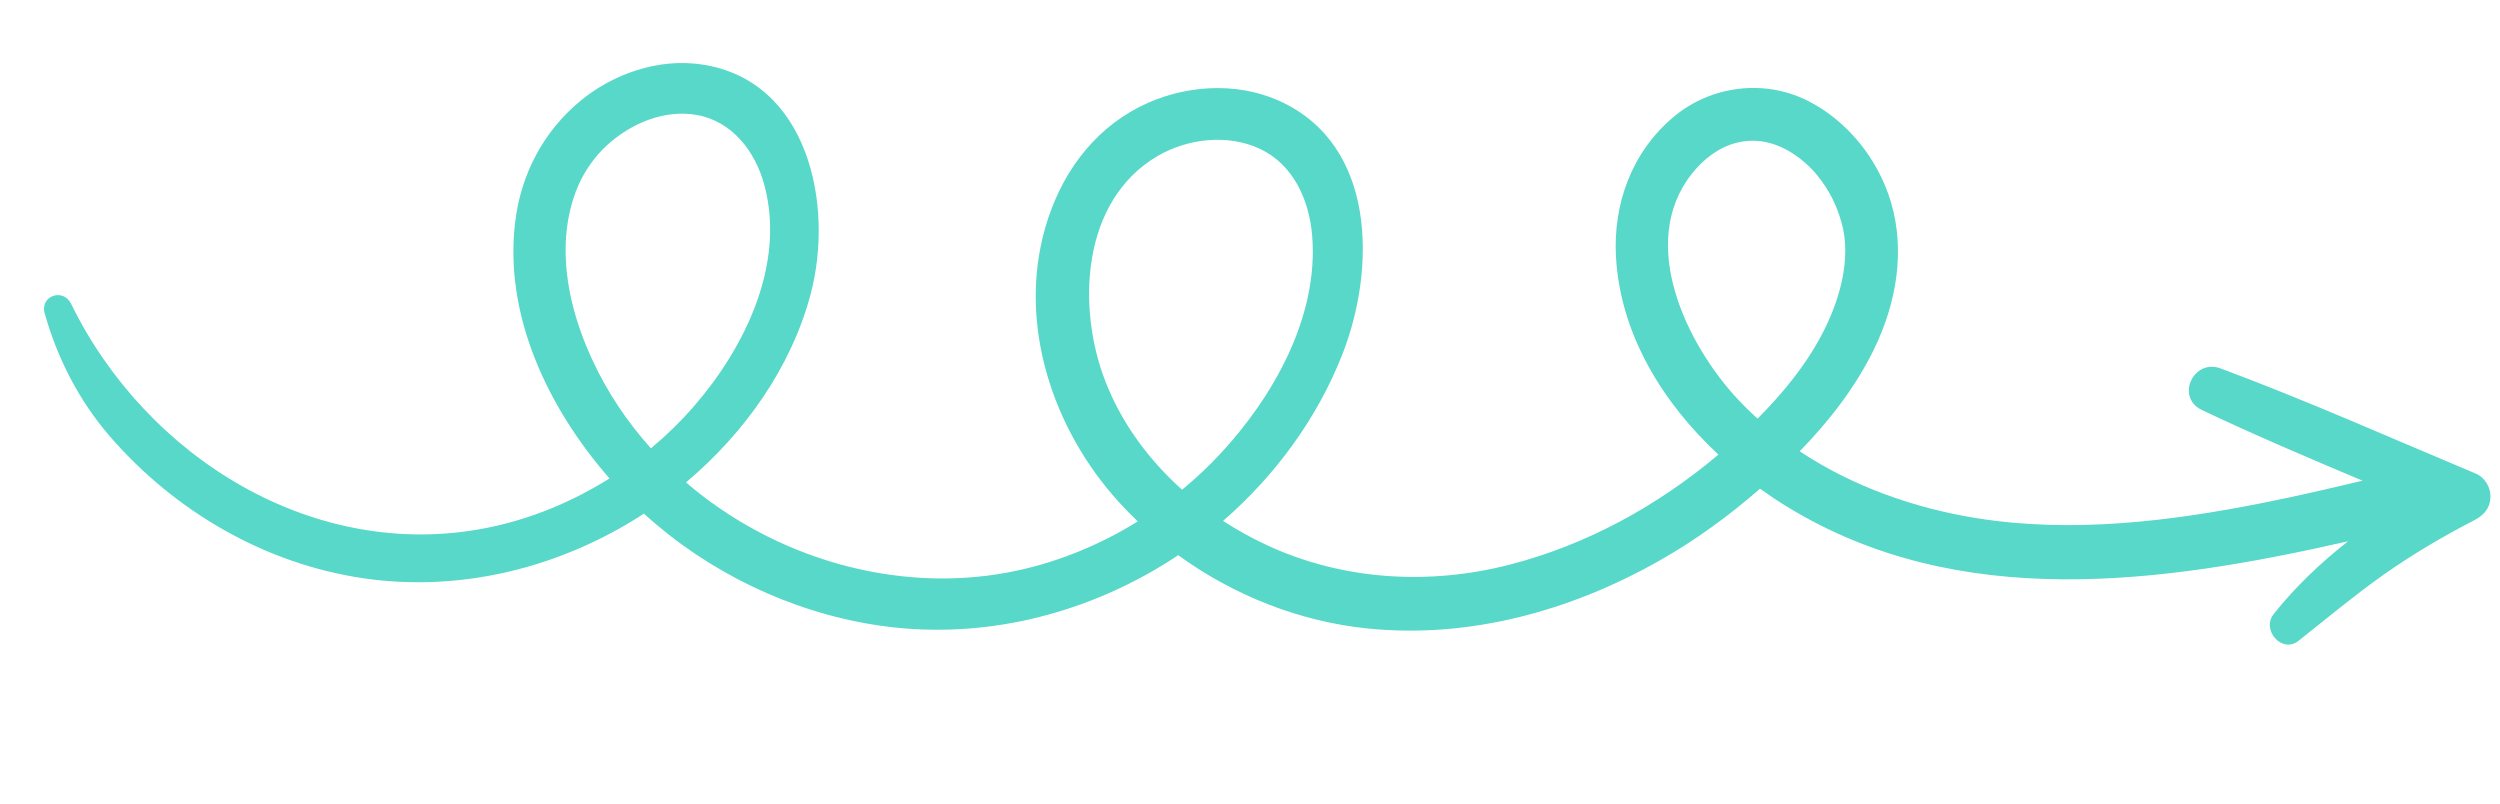 <svg width="252" height="81" viewBox="0 0 252 81" fill="none" xmlns="http://www.w3.org/2000/svg">
<path d="M167.203 56.552C158.303 61.576 148.115 64.397 137.854 63.351C130.984 62.65 124.349 60.019 118.767 55.962C118.03 56.455 117.278 56.926 116.516 57.371C107.996 62.357 98.061 64.522 88.264 62.999C79.644 61.66 71.363 57.662 64.907 51.772C64.74 51.881 64.572 51.992 64.405 52.097C56.192 57.287 46.319 59.707 36.66 58.293C26.712 56.838 17.633 51.556 11.084 43.992C7.971 40.397 5.802 36.162 4.506 31.598C4.001 29.822 6.373 28.993 7.169 30.625C14.734 46.117 31.683 56.673 49.07 53.212C53.432 52.344 57.644 50.612 61.439 48.224C55.283 41.198 50.755 31.796 51.938 22.308C52.532 17.532 54.778 13.248 58.492 10.178C61.841 7.411 66.411 5.849 70.753 6.5C81.524 8.119 84.075 20.694 81.72 29.618C79.764 37.028 75.05 43.662 69.146 48.626C77.969 56.202 90.204 59.869 101.693 57.686C106.268 56.816 110.695 55.032 114.689 52.558C114.021 51.92 113.374 51.261 112.755 50.577C106.104 43.261 102.56 32.628 105.373 22.909C106.868 17.744 110.021 13.235 114.88 10.765C119.165 8.588 124.505 8.172 128.942 10.164C138.764 14.577 138.69 27.091 135.319 35.696C132.794 42.146 128.546 47.943 123.285 52.509C124.729 53.449 126.24 54.28 127.793 54.994C135.431 58.511 144.068 59.005 152.182 56.916C159.931 54.924 167.108 50.978 173.217 45.826C167.582 40.579 163.343 33.695 162.893 25.944C162.579 20.53 164.504 15.298 168.706 11.777C172.462 8.629 177.841 7.947 182.226 10.16C186.25 12.189 189.333 16.076 190.61 20.382C192.077 25.331 191.134 30.618 188.905 35.194C187.036 39.035 184.384 42.435 181.411 45.491C186.727 49.021 192.955 51.222 199.218 52.227C208.834 53.771 218.693 52.566 228.171 50.678C231.512 50.013 234.831 49.244 238.144 48.452C232.707 46.168 227.283 43.857 221.96 41.333C219.261 40.054 221.093 36.114 223.845 37.139C232.527 40.374 241.018 44.16 249.561 47.74C250.49 48.129 251.086 49.163 251.039 50.146C250.985 51.257 250.345 51.955 249.393 52.447C246.226 54.081 243.154 55.89 240.243 57.947C237.295 60.032 234.521 62.355 231.689 64.593C230.011 65.921 227.92 63.489 229.193 61.886C231.351 59.173 233.908 56.738 236.686 54.56C217.824 58.845 197.456 61.654 180.183 51.104C179.246 50.531 178.321 49.915 177.41 49.261C174.252 52.016 170.863 54.486 167.204 56.55L167.203 56.552ZM69.924 40.981C75.057 35.082 79.18 26.686 77.062 18.704C76.138 15.222 73.774 12.21 70.224 11.587C67.006 11.022 63.677 12.382 61.205 14.622C60.052 15.667 58.979 17.141 58.326 18.62C57.498 20.496 57.087 22.552 57.023 24.599C56.898 28.677 58.044 32.706 59.754 36.375C61.264 39.613 63.256 42.57 65.616 45.192C67.164 43.9 68.609 42.492 69.922 40.983L69.924 40.981ZM132.271 23.797C131.977 20.14 130.356 16.559 126.961 14.984C123.74 13.491 119.706 13.959 116.679 15.731C109.029 20.21 108.504 30.931 111.419 38.432C113.065 42.666 115.794 46.356 119.154 49.363C120.504 48.251 121.781 47.057 122.963 45.788C128.343 40.025 132.924 31.939 132.269 23.795L132.271 23.797ZM183.571 33.858C185.396 30.438 186.694 26.102 185.613 22.382C185.092 20.584 184.381 19.181 183.221 17.722C182.28 16.539 180.862 15.404 179.472 14.796C178.134 14.213 176.667 13.988 175.07 14.384C173.242 14.839 171.7 16.049 170.548 17.501C165.012 24.477 170.018 34.775 175.255 40.336C175.866 40.986 176.504 41.606 177.161 42.202C179.643 39.707 181.927 36.941 183.572 33.856L183.571 33.858Z" fill="#57D8C8"/>
</svg>
